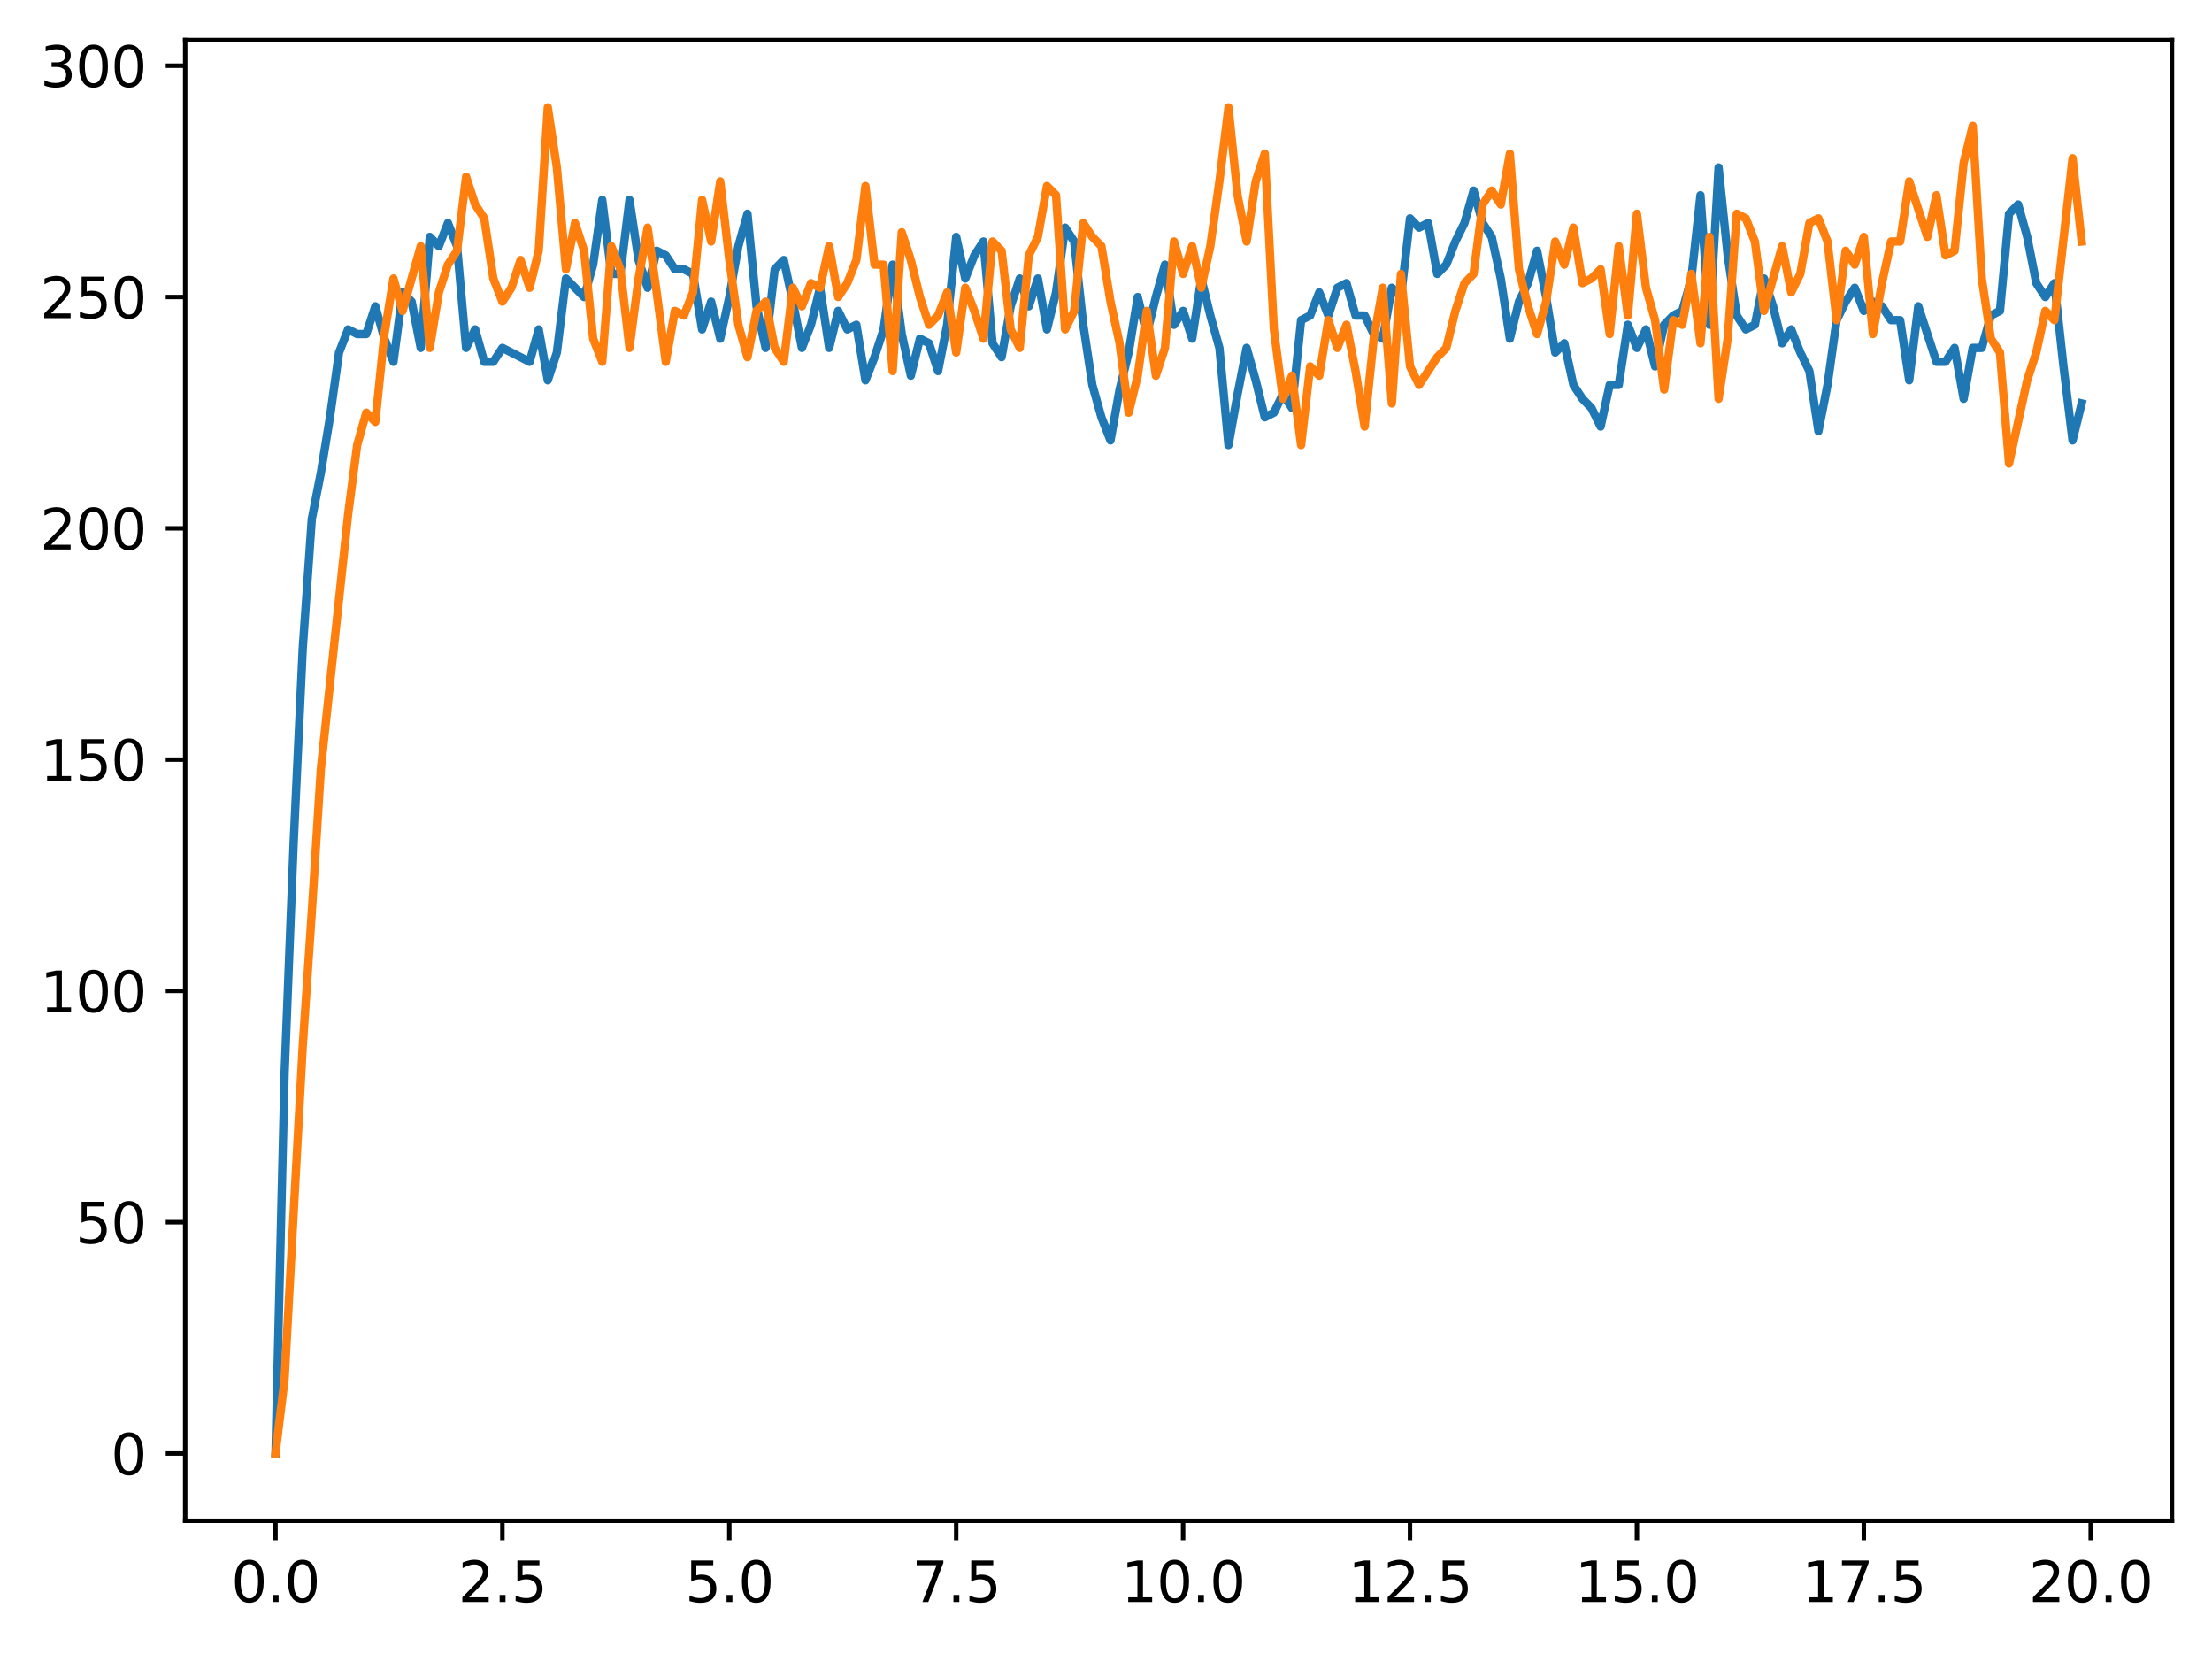 <?xml version="1.0" encoding="utf-8" standalone="no"?>
<!DOCTYPE svg PUBLIC "-//W3C//DTD SVG 1.1//EN"
  "http://www.w3.org/Graphics/SVG/1.1/DTD/svg11.dtd">
<svg xmlns:xlink="http://www.w3.org/1999/xlink" width="397.608pt" height="297.19pt" viewBox="0 0 397.608 297.19" xmlns="http://www.w3.org/2000/svg" version="1.1">
 <defs>
  <style type="text/css">*{stroke-linejoin: round; stroke-linecap: butt}</style>
 </defs>
 <g id="figure_1">
  <g id="patch_1">
   <path d="M 0 297.19 
L 397.608 297.19 
L 397.608 0 
L 0 0 
z
" style="fill: #ffffff"/>
  </g>
  <g id="axes_1">
   <g id="patch_2">
    <path d="M 33.288 273.312 
L 390.408 273.312 
L 390.408 7.2 
L 33.288 7.2 
z
" style="fill: #ffffff"/>
   </g>
   <g id="matplotlib.axis_1">
    <g id="xtick_1">
     <g id="line2d_1">
      <defs>
       <path id="ma8ea08a576" d="M 0 0 
L 0 3.5 
" style="stroke: #000000; stroke-width: 0.8"/>
      </defs>
      <g>
       <use xlink:href="#ma8ea08a576" x="49.52" y="273.312" style="stroke: #000000; stroke-width: 0.8"/>
      </g>
     </g>
     <g id="text_1">
      <!-- 0.0 -->
      <g transform="translate(41.569 287.91) scale(0.1 -0.1)">
       <defs>
        <path id="DejaVuSans-30" d="M 2034 4250 
Q 1547 4250 1301 3770 
Q 1056 3291 1056 2328 
Q 1056 1369 1301 889 
Q 1547 409 2034 409 
Q 2525 409 2770 889 
Q 3016 1369 3016 2328 
Q 3016 3291 2770 3770 
Q 2525 4250 2034 4250 
z
M 2034 4750 
Q 2819 4750 3233 4129 
Q 3647 3509 3647 2328 
Q 3647 1150 3233 529 
Q 2819 -91 2034 -91 
Q 1250 -91 836 529 
Q 422 1150 422 2328 
Q 422 3509 836 4129 
Q 1250 4750 2034 4750 
z
" transform="scale(0.016)"/>
        <path id="DejaVuSans-2e" d="M 684 794 
L 1344 794 
L 1344 0 
L 684 0 
L 684 794 
z
" transform="scale(0.016)"/>
       </defs>
       <use xlink:href="#DejaVuSans-30"/>
       <use xlink:href="#DejaVuSans-2e" x="63.623"/>
       <use xlink:href="#DejaVuSans-30" x="95.41"/>
      </g>
     </g>
    </g>
    <g id="xtick_2">
     <g id="line2d_2">
      <g>
       <use xlink:href="#ma8ea08a576" x="90.306" y="273.312" style="stroke: #000000; stroke-width: 0.8"/>
      </g>
     </g>
     <g id="text_2">
      <!-- 2.5 -->
      <g transform="translate(82.354 287.91) scale(0.1 -0.1)">
       <defs>
        <path id="DejaVuSans-32" d="M 1228 531 
L 3431 531 
L 3431 0 
L 469 0 
L 469 531 
Q 828 903 1448 1529 
Q 2069 2156 2228 2338 
Q 2531 2678 2651 2914 
Q 2772 3150 2772 3378 
Q 2772 3750 2511 3984 
Q 2250 4219 1831 4219 
Q 1534 4219 1204 4116 
Q 875 4013 500 3803 
L 500 4441 
Q 881 4594 1212 4672 
Q 1544 4750 1819 4750 
Q 2544 4750 2975 4387 
Q 3406 4025 3406 3419 
Q 3406 3131 3298 2873 
Q 3191 2616 2906 2266 
Q 2828 2175 2409 1742 
Q 1991 1309 1228 531 
z
" transform="scale(0.016)"/>
        <path id="DejaVuSans-35" d="M 691 4666 
L 3169 4666 
L 3169 4134 
L 1269 4134 
L 1269 2991 
Q 1406 3038 1543 3061 
Q 1681 3084 1819 3084 
Q 2600 3084 3056 2656 
Q 3513 2228 3513 1497 
Q 3513 744 3044 326 
Q 2575 -91 1722 -91 
Q 1428 -91 1123 -41 
Q 819 9 494 109 
L 494 744 
Q 775 591 1075 516 
Q 1375 441 1709 441 
Q 2250 441 2565 725 
Q 2881 1009 2881 1497 
Q 2881 1984 2565 2268 
Q 2250 2553 1709 2553 
Q 1456 2553 1204 2497 
Q 953 2441 691 2322 
L 691 4666 
z
" transform="scale(0.016)"/>
       </defs>
       <use xlink:href="#DejaVuSans-32"/>
       <use xlink:href="#DejaVuSans-2e" x="63.623"/>
       <use xlink:href="#DejaVuSans-35" x="95.41"/>
      </g>
     </g>
    </g>
    <g id="xtick_3">
     <g id="line2d_3">
      <g>
       <use xlink:href="#ma8ea08a576" x="131.092" y="273.312" style="stroke: #000000; stroke-width: 0.8"/>
      </g>
     </g>
     <g id="text_3">
      <!-- 5.0 -->
      <g transform="translate(123.14 287.91) scale(0.1 -0.1)">
       <use xlink:href="#DejaVuSans-35"/>
       <use xlink:href="#DejaVuSans-2e" x="63.623"/>
       <use xlink:href="#DejaVuSans-30" x="95.41"/>
      </g>
     </g>
    </g>
    <g id="xtick_4">
     <g id="line2d_4">
      <g>
       <use xlink:href="#ma8ea08a576" x="171.877" y="273.312" style="stroke: #000000; stroke-width: 0.8"/>
      </g>
     </g>
     <g id="text_4">
      <!-- 7.5 -->
      <g transform="translate(163.926 287.91) scale(0.1 -0.1)">
       <defs>
        <path id="DejaVuSans-37" d="M 525 4666 
L 3525 4666 
L 3525 4397 
L 1831 0 
L 1172 0 
L 2766 4134 
L 525 4134 
L 525 4666 
z
" transform="scale(0.016)"/>
       </defs>
       <use xlink:href="#DejaVuSans-37"/>
       <use xlink:href="#DejaVuSans-2e" x="63.623"/>
       <use xlink:href="#DejaVuSans-35" x="95.41"/>
      </g>
     </g>
    </g>
    <g id="xtick_5">
     <g id="line2d_5">
      <g>
       <use xlink:href="#ma8ea08a576" x="212.663" y="273.312" style="stroke: #000000; stroke-width: 0.8"/>
      </g>
     </g>
     <g id="text_5">
      <!-- 10.0 -->
      <g transform="translate(201.53 287.91) scale(0.1 -0.1)">
       <defs>
        <path id="DejaVuSans-31" d="M 794 531 
L 1825 531 
L 1825 4091 
L 703 3866 
L 703 4441 
L 1819 4666 
L 2450 4666 
L 2450 531 
L 3481 531 
L 3481 0 
L 794 0 
L 794 531 
z
" transform="scale(0.016)"/>
       </defs>
       <use xlink:href="#DejaVuSans-31"/>
       <use xlink:href="#DejaVuSans-30" x="63.623"/>
       <use xlink:href="#DejaVuSans-2e" x="127.246"/>
       <use xlink:href="#DejaVuSans-30" x="159.033"/>
      </g>
     </g>
    </g>
    <g id="xtick_6">
     <g id="line2d_6">
      <g>
       <use xlink:href="#ma8ea08a576" x="253.449" y="273.312" style="stroke: #000000; stroke-width: 0.8"/>
      </g>
     </g>
     <g id="text_6">
      <!-- 12.5 -->
      <g transform="translate(242.316 287.91) scale(0.1 -0.1)">
       <use xlink:href="#DejaVuSans-31"/>
       <use xlink:href="#DejaVuSans-32" x="63.623"/>
       <use xlink:href="#DejaVuSans-2e" x="127.246"/>
       <use xlink:href="#DejaVuSans-35" x="159.033"/>
      </g>
     </g>
    </g>
    <g id="xtick_7">
     <g id="line2d_7">
      <g>
       <use xlink:href="#ma8ea08a576" x="294.235" y="273.312" style="stroke: #000000; stroke-width: 0.8"/>
      </g>
     </g>
     <g id="text_7">
      <!-- 15.0 -->
      <g transform="translate(283.102 287.91) scale(0.1 -0.1)">
       <use xlink:href="#DejaVuSans-31"/>
       <use xlink:href="#DejaVuSans-35" x="63.623"/>
       <use xlink:href="#DejaVuSans-2e" x="127.246"/>
       <use xlink:href="#DejaVuSans-30" x="159.033"/>
      </g>
     </g>
    </g>
    <g id="xtick_8">
     <g id="line2d_8">
      <g>
       <use xlink:href="#ma8ea08a576" x="335.02" y="273.312" style="stroke: #000000; stroke-width: 0.8"/>
      </g>
     </g>
     <g id="text_8">
      <!-- 17.5 -->
      <g transform="translate(323.888 287.91) scale(0.1 -0.1)">
       <use xlink:href="#DejaVuSans-31"/>
       <use xlink:href="#DejaVuSans-37" x="63.623"/>
       <use xlink:href="#DejaVuSans-2e" x="127.246"/>
       <use xlink:href="#DejaVuSans-35" x="159.033"/>
      </g>
     </g>
    </g>
    <g id="xtick_9">
     <g id="line2d_9">
      <g>
       <use xlink:href="#ma8ea08a576" x="375.806" y="273.312" style="stroke: #000000; stroke-width: 0.8"/>
      </g>
     </g>
     <g id="text_9">
      <!-- 20.0 -->
      <g transform="translate(364.673 287.91) scale(0.1 -0.1)">
       <use xlink:href="#DejaVuSans-32"/>
       <use xlink:href="#DejaVuSans-30" x="63.623"/>
       <use xlink:href="#DejaVuSans-2e" x="127.246"/>
       <use xlink:href="#DejaVuSans-30" x="159.033"/>
      </g>
     </g>
    </g>
   </g>
   <g id="matplotlib.axis_2">
    <g id="ytick_1">
     <g id="line2d_10">
      <defs>
       <path id="m8c0a213769" d="M 0 0 
L -3.5 0 
" style="stroke: #000000; stroke-width: 0.8"/>
      </defs>
      <g>
       <use xlink:href="#m8c0a213769" x="33.288" y="261.216" style="stroke: #000000; stroke-width: 0.8"/>
      </g>
     </g>
     <g id="text_10">
      <!-- 0 -->
      <g transform="translate(19.925 265.015) scale(0.1 -0.1)">
       <use xlink:href="#DejaVuSans-30"/>
      </g>
     </g>
    </g>
    <g id="ytick_2">
     <g id="line2d_11">
      <g>
       <use xlink:href="#m8c0a213769" x="33.288" y="219.649" style="stroke: #000000; stroke-width: 0.8"/>
      </g>
     </g>
     <g id="text_11">
      <!-- 50 -->
      <g transform="translate(13.562 223.448) scale(0.1 -0.1)">
       <use xlink:href="#DejaVuSans-35"/>
       <use xlink:href="#DejaVuSans-30" x="63.623"/>
      </g>
     </g>
    </g>
    <g id="ytick_3">
     <g id="line2d_12">
      <g>
       <use xlink:href="#m8c0a213769" x="33.288" y="178.082" style="stroke: #000000; stroke-width: 0.8"/>
      </g>
     </g>
     <g id="text_12">
      <!-- 100 -->
      <g transform="translate(7.2 181.881) scale(0.1 -0.1)">
       <use xlink:href="#DejaVuSans-31"/>
       <use xlink:href="#DejaVuSans-30" x="63.623"/>
       <use xlink:href="#DejaVuSans-30" x="127.246"/>
      </g>
     </g>
    </g>
    <g id="ytick_4">
     <g id="line2d_13">
      <g>
       <use xlink:href="#m8c0a213769" x="33.288" y="136.515" style="stroke: #000000; stroke-width: 0.8"/>
      </g>
     </g>
     <g id="text_13">
      <!-- 150 -->
      <g transform="translate(7.2 140.314) scale(0.1 -0.1)">
       <use xlink:href="#DejaVuSans-31"/>
       <use xlink:href="#DejaVuSans-35" x="63.623"/>
       <use xlink:href="#DejaVuSans-30" x="127.246"/>
      </g>
     </g>
    </g>
    <g id="ytick_5">
     <g id="line2d_14">
      <g>
       <use xlink:href="#m8c0a213769" x="33.288" y="94.948" style="stroke: #000000; stroke-width: 0.8"/>
      </g>
     </g>
     <g id="text_14">
      <!-- 200 -->
      <g transform="translate(7.2 98.747) scale(0.1 -0.1)">
       <use xlink:href="#DejaVuSans-32"/>
       <use xlink:href="#DejaVuSans-30" x="63.623"/>
       <use xlink:href="#DejaVuSans-30" x="127.246"/>
      </g>
     </g>
    </g>
    <g id="ytick_6">
     <g id="line2d_15">
      <g>
       <use xlink:href="#m8c0a213769" x="33.288" y="53.381" style="stroke: #000000; stroke-width: 0.8"/>
      </g>
     </g>
     <g id="text_15">
      <!-- 250 -->
      <g transform="translate(7.2 57.18) scale(0.1 -0.1)">
       <use xlink:href="#DejaVuSans-32"/>
       <use xlink:href="#DejaVuSans-35" x="63.623"/>
       <use xlink:href="#DejaVuSans-30" x="127.246"/>
      </g>
     </g>
    </g>
    <g id="ytick_7">
     <g id="line2d_16">
      <g>
       <use xlink:href="#m8c0a213769" x="33.288" y="11.814" style="stroke: #000000; stroke-width: 0.8"/>
      </g>
     </g>
     <g id="text_16">
      <!-- 300 -->
      <g transform="translate(7.2 15.613) scale(0.1 -0.1)">
       <defs>
        <path id="DejaVuSans-33" d="M 2597 2516 
Q 3050 2419 3304 2112 
Q 3559 1806 3559 1356 
Q 3559 666 3084 287 
Q 2609 -91 1734 -91 
Q 1441 -91 1130 -33 
Q 819 25 488 141 
L 488 750 
Q 750 597 1062 519 
Q 1375 441 1716 441 
Q 2309 441 2620 675 
Q 2931 909 2931 1356 
Q 2931 1769 2642 2001 
Q 2353 2234 1838 2234 
L 1294 2234 
L 1294 2753 
L 1863 2753 
Q 2328 2753 2575 2939 
Q 2822 3125 2822 3475 
Q 2822 3834 2567 4026 
Q 2313 4219 1838 4219 
Q 1578 4219 1281 4162 
Q 984 4106 628 3988 
L 628 4550 
Q 988 4650 1302 4700 
Q 1616 4750 1894 4750 
Q 2613 4750 3031 4423 
Q 3450 4097 3450 3541 
Q 3450 3153 3228 2886 
Q 3006 2619 2597 2516 
z
" transform="scale(0.016)"/>
       </defs>
       <use xlink:href="#DejaVuSans-33"/>
       <use xlink:href="#DejaVuSans-30" x="63.623"/>
       <use xlink:href="#DejaVuSans-30" x="127.246"/>
      </g>
     </g>
    </g>
   </g>
   <g id="line2d_17">
    <path d="M 49.52 261.216 
L 51.152 193.046 
L 52.783 151.479 
L 54.415 116.563 
L 56.046 93.285 
L 57.677 84.972 
L 59.309 74.996 
L 60.94 63.357 
L 62.572 59.2 
L 64.203 60.032 
L 65.835 60.032 
L 67.466 55.044 
L 69.097 60.863 
L 70.729 65.02 
L 72.36 52.55 
L 73.992 54.212 
L 75.623 62.526 
L 77.255 42.574 
L 78.886 44.236 
L 80.517 40.08 
L 82.149 44.236 
L 83.78 62.526 
L 85.412 59.2 
L 87.043 65.02 
L 88.675 65.02 
L 90.306 62.526 
L 95.2 65.02 
L 96.832 59.2 
L 98.463 68.345 
L 100.095 63.357 
L 101.726 50.056 
L 104.989 53.381 
L 106.62 47.562 
L 108.252 35.923 
L 109.883 49.224 
L 111.515 49.224 
L 113.146 35.923 
L 114.777 46.73 
L 116.409 51.718 
L 118.04 45.068 
L 119.672 45.899 
L 121.303 48.393 
L 122.935 48.393 
L 124.566 49.224 
L 126.197 59.2 
L 127.829 54.212 
L 129.46 60.863 
L 131.092 53.381 
L 132.723 44.236 
L 134.355 38.417 
L 135.986 55.044 
L 137.617 62.526 
L 139.249 48.393 
L 140.88 46.73 
L 142.512 54.212 
L 144.143 62.526 
L 145.775 58.369 
L 147.406 51.718 
L 149.037 62.526 
L 150.669 55.875 
L 152.3 59.2 
L 153.932 58.369 
L 155.563 68.345 
L 157.195 64.188 
L 158.826 59.2 
L 160.457 47.562 
L 162.089 60.032 
L 163.72 67.514 
L 165.352 60.863 
L 166.983 61.694 
L 168.615 66.682 
L 170.246 58.369 
L 171.877 42.574 
L 173.509 50.056 
L 175.14 45.899 
L 176.772 43.405 
L 178.403 61.694 
L 180.035 64.188 
L 181.666 55.044 
L 183.297 50.056 
L 184.929 55.044 
L 186.56 50.056 
L 188.192 59.2 
L 189.823 52.55 
L 191.455 40.911 
L 193.086 43.405 
L 194.717 58.369 
L 196.349 69.176 
L 197.98 74.996 
L 199.612 79.152 
L 201.243 70.008 
L 202.875 63.357 
L 204.506 53.381 
L 206.137 60.032 
L 207.769 53.381 
L 209.4 47.562 
L 211.032 58.369 
L 212.663 55.875 
L 214.295 60.863 
L 215.926 50.056 
L 217.558 56.706 
L 219.189 62.526 
L 220.82 79.984 
L 222.452 70.839 
L 224.083 62.526 
L 225.715 68.345 
L 227.346 74.996 
L 228.978 74.164 
L 230.609 70.839 
L 232.24 73.333 
L 233.872 57.538 
L 235.503 56.706 
L 237.135 52.55 
L 238.766 56.706 
L 240.398 51.718 
L 242.029 50.887 
L 243.66 56.706 
L 245.292 56.706 
L 246.923 60.032 
L 248.555 60.863 
L 250.186 51.718 
L 251.818 53.381 
L 253.449 39.248 
L 255.08 40.911 
L 256.712 40.08 
L 258.343 49.224 
L 259.975 47.562 
L 261.606 43.405 
L 263.238 40.08 
L 264.869 34.26 
L 266.5 40.08 
L 268.132 42.574 
L 269.763 50.056 
L 271.395 60.863 
L 273.026 54.212 
L 274.658 50.887 
L 276.289 45.068 
L 277.92 53.381 
L 279.552 63.357 
L 281.183 61.694 
L 282.815 69.176 
L 284.446 71.67 
L 286.078 73.333 
L 287.709 76.658 
L 289.34 69.176 
L 290.972 69.176 
L 292.603 58.369 
L 294.235 62.526 
L 295.866 59.2 
L 297.498 65.851 
L 299.129 58.369 
L 300.76 56.706 
L 302.392 55.875 
L 304.023 50.056 
L 305.655 35.091 
L 307.286 58.369 
L 308.918 30.103 
L 310.549 45.899 
L 312.18 56.706 
L 313.812 59.2 
L 315.443 58.369 
L 317.075 50.056 
L 318.706 55.044 
L 320.338 61.694 
L 321.969 59.2 
L 323.6 63.357 
L 325.232 66.682 
L 326.863 77.49 
L 328.495 69.176 
L 330.126 57.538 
L 331.758 54.212 
L 333.389 51.718 
L 335.02 55.875 
L 336.652 54.212 
L 338.283 55.044 
L 339.915 57.538 
L 341.546 57.538 
L 343.178 68.345 
L 344.809 55.044 
L 348.072 65.02 
L 349.703 65.02 
L 351.335 62.526 
L 352.966 71.67 
L 354.598 62.526 
L 356.229 62.526 
L 357.86 56.706 
L 359.492 55.875 
L 361.123 38.417 
L 362.755 36.754 
L 364.386 42.574 
L 366.018 50.887 
L 367.649 53.381 
L 369.28 50.887 
L 370.912 65.851 
L 372.543 79.152 
L 374.175 72.502 
L 374.175 72.502 
" clip-path="url(#p82dfb177fc)" style="fill: none; stroke: #1f77b4; stroke-width: 1.5; stroke-linecap: square"/>
   </g>
   <g id="line2d_18">
    <path d="M 49.52 261.216 
L 51.152 247.915 
L 54.415 188.058 
L 56.046 163.949 
L 57.677 138.178 
L 62.572 92.454 
L 64.203 79.984 
L 65.835 74.164 
L 67.466 75.827 
L 69.097 60.032 
L 70.729 50.056 
L 72.36 55.875 
L 75.623 44.236 
L 77.255 62.526 
L 78.886 52.55 
L 80.517 47.562 
L 82.149 45.068 
L 83.78 31.766 
L 85.412 36.754 
L 87.043 39.248 
L 88.675 50.056 
L 90.306 54.212 
L 91.937 51.718 
L 93.569 46.73 
L 95.2 51.718 
L 96.832 45.068 
L 98.463 19.296 
L 100.095 30.103 
L 101.726 48.393 
L 103.357 40.08 
L 104.989 45.068 
L 106.62 60.863 
L 108.252 65.02 
L 109.883 44.236 
L 111.515 48.393 
L 113.146 62.526 
L 114.777 50.056 
L 116.409 40.911 
L 118.04 52.55 
L 119.672 65.02 
L 121.303 55.875 
L 122.935 56.706 
L 124.566 52.55 
L 126.197 35.923 
L 127.829 43.405 
L 129.46 32.597 
L 131.092 46.73 
L 132.723 58.369 
L 134.355 64.188 
L 135.986 55.875 
L 137.617 54.212 
L 139.249 62.526 
L 140.88 65.02 
L 142.512 51.718 
L 144.143 55.044 
L 145.775 50.887 
L 147.406 51.718 
L 149.037 44.236 
L 150.669 53.381 
L 152.3 50.887 
L 153.932 46.73 
L 155.563 33.429 
L 157.195 47.562 
L 158.826 47.562 
L 160.457 66.682 
L 162.089 41.742 
L 163.72 46.73 
L 165.352 53.381 
L 166.983 58.369 
L 168.615 56.706 
L 170.246 52.55 
L 171.877 63.357 
L 173.509 51.718 
L 175.14 55.875 
L 176.772 60.863 
L 178.403 43.405 
L 180.035 45.068 
L 181.666 59.2 
L 183.297 62.526 
L 184.929 45.899 
L 186.56 42.574 
L 188.192 33.429 
L 189.823 35.091 
L 191.455 59.2 
L 193.086 55.875 
L 194.717 40.08 
L 196.349 42.574 
L 197.98 44.236 
L 199.612 54.212 
L 201.243 61.694 
L 202.875 74.164 
L 204.506 67.514 
L 206.137 55.875 
L 207.769 67.514 
L 209.4 62.526 
L 211.032 43.405 
L 212.663 49.224 
L 214.295 44.236 
L 215.926 51.718 
L 217.558 44.236 
L 219.189 32.597 
L 220.82 19.296 
L 222.452 35.091 
L 224.083 43.405 
L 225.715 32.597 
L 227.346 27.609 
L 228.978 59.2 
L 230.609 71.67 
L 232.24 67.514 
L 233.872 79.984 
L 235.503 65.851 
L 237.135 67.514 
L 238.766 57.538 
L 240.398 62.526 
L 242.029 58.369 
L 243.66 66.682 
L 245.292 76.658 
L 246.923 60.863 
L 248.555 51.718 
L 250.186 72.502 
L 251.818 49.224 
L 253.449 65.851 
L 255.08 69.176 
L 258.343 64.188 
L 259.975 62.526 
L 261.606 55.875 
L 263.238 50.887 
L 264.869 49.224 
L 266.5 36.754 
L 268.132 34.26 
L 269.763 36.754 
L 271.395 27.609 
L 273.026 48.393 
L 274.658 55.044 
L 276.289 60.032 
L 277.92 54.212 
L 279.552 43.405 
L 281.183 47.562 
L 282.815 40.911 
L 284.446 50.887 
L 286.078 50.056 
L 287.709 48.393 
L 289.34 60.032 
L 290.972 44.236 
L 292.603 56.706 
L 294.235 38.417 
L 295.866 51.718 
L 297.498 57.538 
L 299.129 70.008 
L 300.76 57.538 
L 302.392 58.369 
L 304.023 49.224 
L 305.655 61.694 
L 307.286 42.574 
L 308.918 71.67 
L 310.549 60.863 
L 312.18 38.417 
L 313.812 39.248 
L 315.443 43.405 
L 317.075 55.875 
L 320.338 44.236 
L 321.969 52.55 
L 323.6 49.224 
L 325.232 40.08 
L 326.863 39.248 
L 328.495 43.405 
L 330.126 57.538 
L 331.758 45.068 
L 333.389 47.562 
L 335.02 42.574 
L 336.652 60.032 
L 338.283 50.887 
L 339.915 43.405 
L 341.546 43.405 
L 343.178 32.597 
L 346.44 42.574 
L 348.072 35.091 
L 349.703 45.899 
L 351.335 45.068 
L 352.966 29.272 
L 354.598 22.621 
L 356.229 50.056 
L 357.86 60.863 
L 359.492 63.357 
L 361.123 83.309 
L 364.386 68.345 
L 366.018 63.357 
L 367.649 55.875 
L 369.28 57.538 
L 372.543 28.441 
L 374.175 43.405 
L 374.175 43.405 
" clip-path="url(#p82dfb177fc)" style="fill: none; stroke: #ff7f0e; stroke-width: 1.5; stroke-linecap: square"/>
   </g>
   <g id="patch_3">
    <path d="M 33.288 273.312 
L 33.288 7.2 
" style="fill: none; stroke: #000000; stroke-width: 0.8; stroke-linejoin: miter; stroke-linecap: square"/>
   </g>
   <g id="patch_4">
    <path d="M 390.408 273.312 
L 390.408 7.2 
" style="fill: none; stroke: #000000; stroke-width: 0.8; stroke-linejoin: miter; stroke-linecap: square"/>
   </g>
   <g id="patch_5">
    <path d="M 33.288 273.312 
L 390.408 273.312 
" style="fill: none; stroke: #000000; stroke-width: 0.8; stroke-linejoin: miter; stroke-linecap: square"/>
   </g>
   <g id="patch_6">
    <path d="M 33.288 7.2 
L 390.408 7.2 
" style="fill: none; stroke: #000000; stroke-width: 0.8; stroke-linejoin: miter; stroke-linecap: square"/>
   </g>
  </g>
 </g>
 <defs>
  <clipPath id="p82dfb177fc">
   <rect x="33.288" y="7.2" width="357.12" height="266.112"/>
  </clipPath>
 </defs>
</svg>
